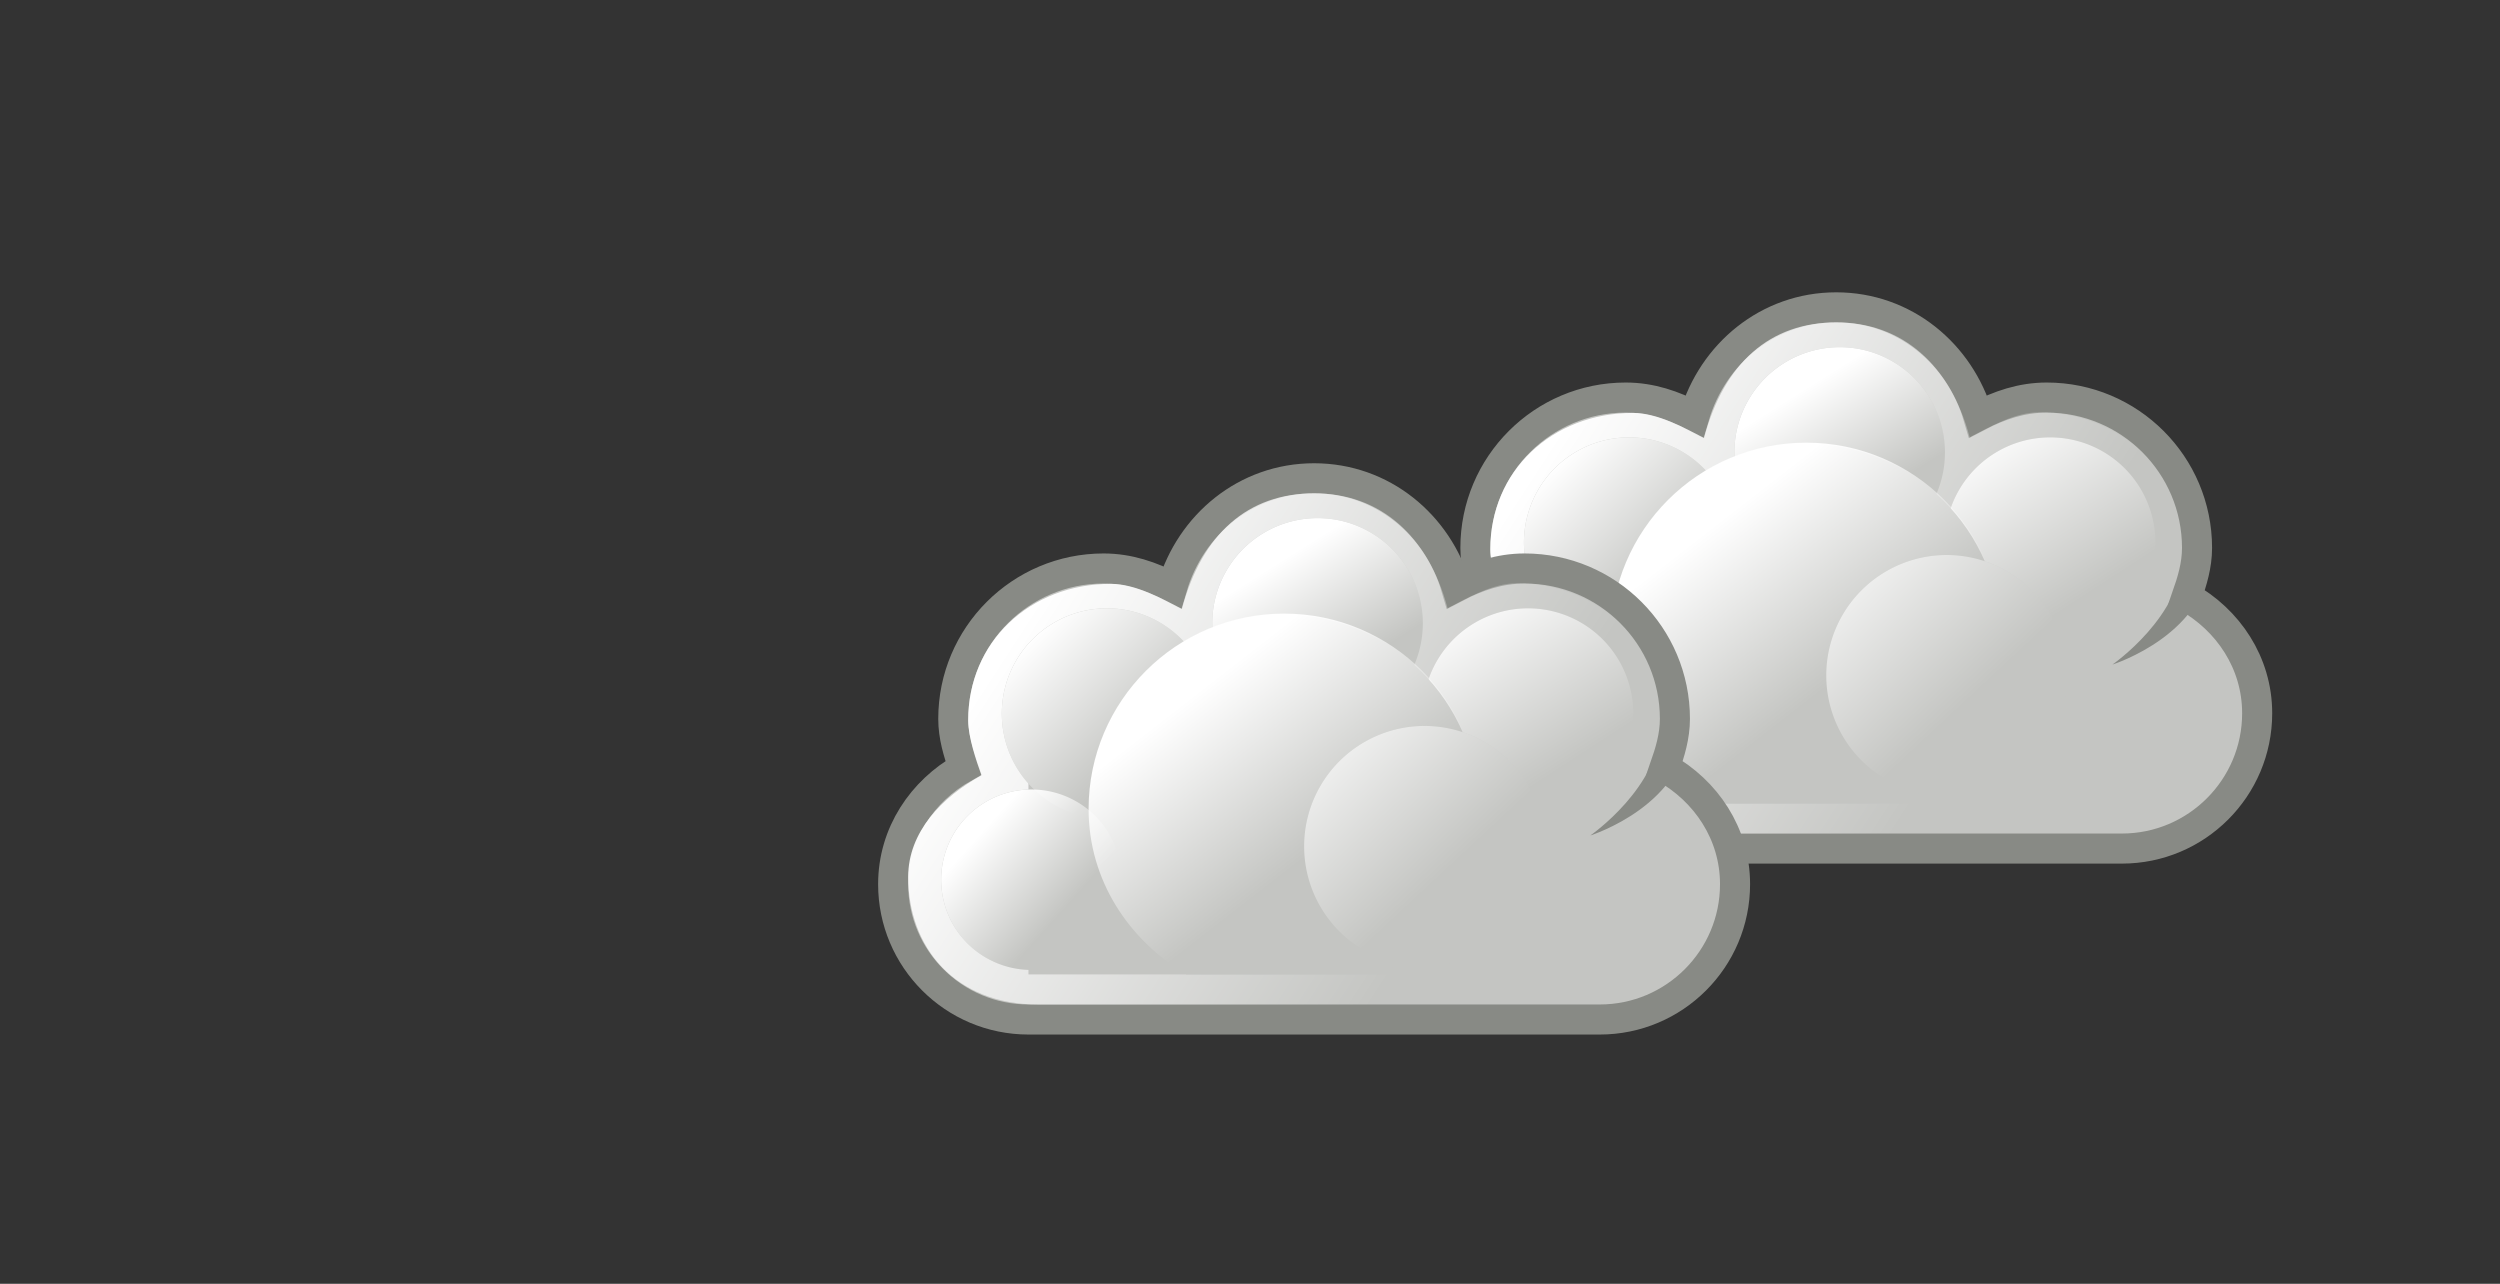 <?xml version="1.0" encoding="UTF-8" standalone="no"?>
<!-- Created with Inkscape (http://www.inkscape.org/) -->

<svg
   xmlns:dc="http://purl.org/dc/elements/1.1/"
   xmlns:cc="http://creativecommons.org/ns#"
   xmlns:rdf="http://www.w3.org/1999/02/22-rdf-syntax-ns#"
   xmlns:svg="http://www.w3.org/2000/svg"
   xmlns="http://www.w3.org/2000/svg"
   xmlns:xlink="http://www.w3.org/1999/xlink"
   xmlns:sodipodi="http://sodipodi.sourceforge.net/DTD/sodipodi-0.dtd"
   xmlns:inkscape="http://www.inkscape.org/namespaces/inkscape"
   version="1.1"
   width="370"
   height="190"
   id="svg1306"
   inkscape:version="0.48.2 r9819"
   sodipodi:docname="Internet_as_cloud.svg">
  <rect width="100%" height="100%" fill="#333333" stroke="none"/>
  <sodipodi:namedview
     pagecolor="#ffffff"
     bordercolor="#666666"
     borderopacity="1"
     objecttolerance="10"
     gridtolerance="10"
     guidetolerance="10"
     inkscape:pageopacity="0"
     inkscape:pageshadow="2"
     inkscape:window-width="640"
     inkscape:window-height="480"
     id="namedview3844"
     showgrid="false"
     inkscape:zoom="0.95135135"
     inkscape:cx="211.9589"
     inkscape:cy="95"
     inkscape:window-x="0"
     inkscape:window-y="0"
     inkscape:window-maximized="0"
     inkscape:current-layer="g10011" />
  <defs
     id="defs1308">
    <linearGradient
       x1="284.802"
       y1="-441.233"
       x2="288.9"
       y2="-436.831"
       id="linearGradient10670"
       xlink:href="#linearGradient6538"
       gradientUnits="userSpaceOnUse" />
    <linearGradient
       x1="286.666"
       y1="-439.484"
       x2="289.766"
       y2="-436.707"
       id="linearGradient10668"
       xlink:href="#linearGradient6549"
       gradientUnits="userSpaceOnUse" />
    <linearGradient
       x1="275.942"
       y1="-437.105"
       x2="279.975"
       y2="-431.918"
       id="linearGradient10666"
       xlink:href="#linearGradient6527"
       gradientUnits="userSpaceOnUse" />
    <linearGradient
       x1="285.941"
       y1="-439.939"
       x2="289.391"
       y2="-436.443"
       id="linearGradient10664"
       xlink:href="#linearGradient6538"
       gradientUnits="userSpaceOnUse" />
    <linearGradient
       x1="286.512"
       y1="-441.291"
       x2="289.854"
       y2="-436.145"
       id="linearGradient10662"
       xlink:href="#linearGradient6513"
       gradientUnits="userSpaceOnUse" />
    <linearGradient
       x1="287.517"
       y1="-439.753"
       x2="289.676"
       y2="-436.322"
       id="linearGradient10660"
       xlink:href="#linearGradient6497"
       gradientUnits="userSpaceOnUse" />
    <linearGradient
       x1="271.022"
       y1="-441.052"
       x2="285.029"
       y2="-431.97"
       id="linearGradient10658"
       xlink:href="#linearGradient6470"
       gradientUnits="userSpaceOnUse" />
    <linearGradient
       x1="284.802"
       y1="-441.233"
       x2="288.9"
       y2="-436.831"
       id="linearGradient10656"
       xlink:href="#linearGradient6538"
       gradientUnits="userSpaceOnUse" />
    <linearGradient
       id="linearGradient6549">
      <stop
         id="stop6551"
         style="stop-color:#ffffff;stop-opacity:1"
         offset="0" />
      <stop
         id="stop6553"
         style="stop-color:#ffffff;stop-opacity:0"
         offset="1" />
    </linearGradient>
    <linearGradient
       x1="286.666"
       y1="-439.484"
       x2="289.766"
       y2="-436.707"
       id="linearGradient10654"
       xlink:href="#linearGradient6549"
       gradientUnits="userSpaceOnUse" />
    <linearGradient
       id="linearGradient6527">
      <stop
         id="stop6530"
         style="stop-color:#ffffff;stop-opacity:1"
         offset="0" />
      <stop
         id="stop6532"
         style="stop-color:#ffffff;stop-opacity:0"
         offset="1" />
    </linearGradient>
    <linearGradient
       x1="275.942"
       y1="-437.105"
       x2="279.975"
       y2="-431.918"
       id="linearGradient10652"
       xlink:href="#linearGradient6527"
       gradientUnits="userSpaceOnUse" />
    <linearGradient
       id="linearGradient6538">
      <stop
         id="stop6540"
         style="stop-color:#ffffff;stop-opacity:1"
         offset="0" />
      <stop
         id="stop6542"
         style="stop-color:#ffffff;stop-opacity:0"
         offset="1" />
    </linearGradient>
    <linearGradient
       x1="285.941"
       y1="-439.939"
       x2="289.391"
       y2="-436.443"
       id="linearGradient10650"
       xlink:href="#linearGradient6538"
       gradientUnits="userSpaceOnUse" />
    <linearGradient
       id="linearGradient6513">
      <stop
         id="stop6515"
         style="stop-color:#ffffff;stop-opacity:1"
         offset="0" />
      <stop
         id="stop6517"
         style="stop-color:#ffffff;stop-opacity:0"
         offset="1" />
    </linearGradient>
    <linearGradient
       x1="286.512"
       y1="-441.291"
       x2="289.854"
       y2="-436.145"
       id="linearGradient10648"
       xlink:href="#linearGradient6513"
       gradientUnits="userSpaceOnUse" />
    <linearGradient
       id="linearGradient6497">
      <stop
         id="stop6499"
         style="stop-color:#ffffff;stop-opacity:1"
         offset="0" />
      <stop
         id="stop6501"
         style="stop-color:#ffffff;stop-opacity:0"
         offset="1" />
    </linearGradient>
    <linearGradient
       x1="287.517"
       y1="-439.753"
       x2="289.676"
       y2="-436.322"
       id="linearGradient10646"
       xlink:href="#linearGradient6497"
       gradientUnits="userSpaceOnUse" />
    <linearGradient
       id="linearGradient6470">
      <stop
         id="stop6472"
         style="stop-color:#ffffff;stop-opacity:1"
         offset="0" />
      <stop
         id="stop6474"
         style="stop-color:#ffffff;stop-opacity:0"
         offset="1" />
    </linearGradient>
    <linearGradient
       x1="271.022"
       y1="-441.052"
       x2="285.029"
       y2="-431.97"
       id="linearGradient10644"
       xlink:href="#linearGradient6470"
       gradientUnits="userSpaceOnUse" />
    <linearGradient
       id="linearGradient7834">
      <stop
         id="stop7836"
         style="stop-color:#ffffff;stop-opacity:1"
         offset="0" />
      <stop
         id="stop7838"
         style="stop-color:#ffffff;stop-opacity:0"
         offset="1" />
    </linearGradient>
    <linearGradient
       x1="-156.29"
       y1="-100.534"
       x2="-153.098"
       y2="-96.545"
       id="linearGradient10642"
       xlink:href="#linearGradient7834"
       gradientUnits="userSpaceOnUse" />
    <linearGradient
       id="linearGradient8397">
      <stop
         id="stop8400"
         style="stop-color:#ffffff;stop-opacity:1"
         offset="0" />
      <stop
         id="stop8402"
         style="stop-color:#ffffff;stop-opacity:0"
         offset="1" />
    </linearGradient>
    <linearGradient
       x1="238.005"
       y1="-388.475"
       x2="245.655"
       y2="-382.645"
       id="linearGradient10640"
       xlink:href="#linearGradient8397"
       gradientUnits="userSpaceOnUse" />
    <linearGradient
       id="linearGradient8315">
      <stop
         id="stop8317"
         style="stop-color:#ffffff;stop-opacity:1"
         offset="0" />
      <stop
         id="stop8319"
         style="stop-color:#ffffff;stop-opacity:0"
         offset="1" />
    </linearGradient>
    <linearGradient
       x1="230.876"
       y1="-390.44"
       x2="235.257"
       y2="-386.959"
       id="linearGradient10638"
       xlink:href="#linearGradient8315"
       gradientUnits="userSpaceOnUse" />
    <linearGradient
       id="linearGradient8381">
      <stop
         id="stop8383"
         style="stop-color:#ffffff;stop-opacity:1"
         offset="0" />
      <stop
         id="stop8385"
         style="stop-color:#ffffff;stop-opacity:0"
         offset="1" />
    </linearGradient>
    <linearGradient
       x1="246.74"
       y1="-391.314"
       x2="252.698"
       y2="-385.352"
       id="linearGradient10636"
       xlink:href="#linearGradient8381"
       gradientUnits="userSpaceOnUse" />
    <linearGradient
       id="linearGradient8331">
      <stop
         id="stop8333"
         style="stop-color:#ffffff;stop-opacity:1"
         offset="0" />
      <stop
         id="stop8335"
         style="stop-color:#ffffff;stop-opacity:0"
         offset="1" />
    </linearGradient>
    <linearGradient
       x1="240.074"
       y1="-393.407"
       x2="245.827"
       y2="-388.55"
       id="linearGradient10634"
       xlink:href="#linearGradient8331"
       gradientUnits="userSpaceOnUse" />
    <linearGradient
       id="linearGradient8302">
      <stop
         id="stop8304"
         style="stop-color:#ffffff;stop-opacity:1"
         offset="0" />
      <stop
         id="stop8306"
         style="stop-color:#ffffff;stop-opacity:0"
         offset="1" />
    </linearGradient>
    <linearGradient
       x1="228.503"
       y1="-392.306"
       x2="278.915"
       y2="-375.38"
       id="linearGradient10632"
       xlink:href="#linearGradient8302"
       gradientUnits="userSpaceOnUse"
       gradientTransform="translate(69.003,102)" />
    <linearGradient
       id="linearGradient3042">
      <stop
         id="stop3044"
         style="stop-color:#000000;stop-opacity:0"
         offset="0" />
      <stop
         id="stop3050"
         style="stop-color:#000000;stop-opacity:1"
         offset="0.5" />
      <stop
         id="stop3046"
         style="stop-color:#000000;stop-opacity:0"
         offset="1" />
    </linearGradient>
    <linearGradient
       id="linearGradient3028">
      <stop
         id="stop3030"
         style="stop-color:#000000;stop-opacity:1"
         offset="0" />
      <stop
         id="stop3032"
         style="stop-color:#000000;stop-opacity:0"
         offset="1" />
    </linearGradient>
    <linearGradient
       id="linearGradient1558">
      <stop
         id="stop1560"
         style="stop-color:#babdb6;stop-opacity:1"
         offset="0" />
      <stop
         id="stop1562"
         style="stop-color:#eeeeec;stop-opacity:1"
         offset="1" />
    </linearGradient>
    <linearGradient
       id="linearGradient11400">
      <stop
         id="stop11402"
         style="stop-color:#000000;stop-opacity:1"
         offset="0" />
      <stop
         id="stop11404"
         style="stop-color:#000000;stop-opacity:0"
         offset="1" />
    </linearGradient>
    <linearGradient
       id="linearGradient6240">
      <stop
         id="stop6242"
         style="stop-color:#ffffff;stop-opacity:1"
         offset="0" />
      <stop
         id="stop6244"
         style="stop-color:#ffffff;stop-opacity:0"
         offset="1" />
    </linearGradient>
    <linearGradient
       id="linearGradient5137">
      <stop
         id="stop5139"
         style="stop-color:#eeeeec;stop-opacity:1"
         offset="0" />
      <stop
         id="stop5141"
         style="stop-color:#e6e6e3;stop-opacity:1"
         offset="1" />
    </linearGradient>
    <linearGradient
       id="linearGradient5225">
      <stop
         id="stop5227"
         style="stop-color:#000000;stop-opacity:1"
         offset="0" />
      <stop
         id="stop5229"
         style="stop-color:#000000;stop-opacity:0"
         offset="1" />
    </linearGradient>
    <linearGradient
       id="linearGradient5233">
      <stop
         id="stop5235"
         style="stop-color:#729fcf;stop-opacity:1"
         offset="0" />
      <stop
         id="stop5237"
         style="stop-color:#326194;stop-opacity:1"
         offset="1" />
    </linearGradient>
    <linearGradient
       id="linearGradient3899">
      <stop
         id="stop3901"
         style="stop-color:#eeeeec;stop-opacity:1"
         offset="0" />
      <stop
         id="stop3903"
         style="stop-color:#d3d7cf;stop-opacity:1"
         offset="1" />
    </linearGradient>
    <linearGradient
       id="linearGradient3907">
      <stop
         id="stop3909"
         style="stop-color:#ffffff;stop-opacity:1"
         offset="0" />
      <stop
         id="stop3911"
         style="stop-color:#ffffff;stop-opacity:0"
         offset="1" />
    </linearGradient>
    <linearGradient
       id="linearGradient4196">
      <stop
         id="stop4198"
         style="stop-color:#000000;stop-opacity:1"
         offset="0" />
      <stop
         id="stop4200"
         style="stop-color:#000000;stop-opacity:0"
         offset="1" />
    </linearGradient>
    <radialGradient
       cx="20.914"
       cy="47.045"
       r="19.5"
       fx="20.914"
       fy="47.045"
       id="radialGradient4855"
       xlink:href="#linearGradient3907"
       gradientUnits="userSpaceOnUse"
       gradientTransform="matrix(1.383,3.581398e-5,0,0.172,-6.73,34.097)" />
    <radialGradient
       cx="20.914"
       cy="47.045"
       r="19.5"
       fx="20.914"
       fy="47.045"
       id="radialGradient5195"
       xlink:href="#linearGradient3907"
       gradientUnits="userSpaceOnUse"
       gradientTransform="matrix(1.383,3.581398e-5,0,0.172,-6.73,34.097)" />
    <radialGradient
       cx="20.914"
       cy="47.045"
       r="19.5"
       fx="20.914"
       fy="47.045"
       id="radialGradient6224"
       xlink:href="#linearGradient3907"
       gradientUnits="userSpaceOnUse"
       gradientTransform="matrix(1.383,3.581398e-5,0,0.172,-6.73,34.097)" />
    <radialGradient
       cx="23.938"
       cy="42.688"
       r="23.76"
       fx="23.938"
       fy="42.688"
       id="radialGradient7140"
       xlink:href="#linearGradient5225"
       gradientUnits="userSpaceOnUse"
       gradientTransform="matrix(1,0,0,0.248,0,32.117)" />
    <linearGradient
       x1="37.485"
       y1="38.268"
       x2="37.295"
       y2="33.638"
       id="linearGradient7142"
       xlink:href="#linearGradient4196"
       gradientUnits="userSpaceOnUse"
       gradientTransform="translate(24,0)" />
    <linearGradient
       x1="31.743"
       y1="37.842"
       x2="31.861"
       y2="43.826"
       id="linearGradient7144"
       xlink:href="#linearGradient5137"
       gradientUnits="userSpaceOnUse"
       gradientTransform="matrix(1,0,0,0.993,0,-2.718)" />
    <linearGradient
       x1="23.155"
       y1="34.573"
       x2="23.529"
       y2="40.22"
       id="linearGradient7146"
       xlink:href="#linearGradient11400"
       gradientUnits="userSpaceOnUse"
       gradientTransform="matrix(1.004,0,0,1,-0.125,-3.012)" />
    <linearGradient
       x1="17.248"
       y1="6.376"
       x2="39.904"
       y2="38.876"
       id="linearGradient7148"
       xlink:href="#linearGradient5137"
       gradientUnits="userSpaceOnUse"
       gradientTransform="matrix(0.999,0,0,0.999,0.003,-2.971)" />
    <radialGradient
       cx="24.006"
       cy="32.997"
       r="19"
       fx="24.006"
       fy="32.997"
       id="radialGradient7150"
       xlink:href="#linearGradient5233"
       gradientUnits="userSpaceOnUse"
       gradientTransform="matrix(1.233,0,0,0.778,-5.591,-0.847)" />
    <linearGradient
       x1="20.157"
       y1="5.1"
       x2="20.157"
       y2="26.039"
       id="linearGradient7152"
       xlink:href="#linearGradient6240"
       gradientUnits="userSpaceOnUse"
       gradientTransform="translate(-0.024,-3.039)" />
    <radialGradient
       cx="3"
       cy="33.214"
       r="3"
       fx="3"
       fy="33.214"
       id="radialGradient7154"
       xlink:href="#linearGradient3028"
       gradientUnits="userSpaceOnUse"
       gradientTransform="matrix(0,-0.75,1.333,0,-40.286,35)" />
    <radialGradient
       cx="3"
       cy="33.214"
       r="3"
       fx="3"
       fy="33.214"
       id="radialGradient7156"
       xlink:href="#linearGradient3028"
       gradientUnits="userSpaceOnUse"
       gradientTransform="matrix(0,-0.75,1.333,0,-88.286,-30.5)" />
    <linearGradient
       x1="37.031"
       y1="35.063"
       x2="37.031"
       y2="29.995"
       id="linearGradient7158"
       xlink:href="#linearGradient3042"
       gradientUnits="userSpaceOnUse"
       gradientTransform="matrix(1,0,0,0.889,0,3.833)" />
    <linearGradient
       x1="26.5"
       y1="43.25"
       x2="26.5"
       y2="35.75"
       id="linearGradient7160"
       xlink:href="#linearGradient3899"
       gradientUnits="userSpaceOnUse"
       gradientTransform="matrix(1,0,0,0.753,-48,12.253)" />
    <linearGradient
       x1="16.396"
       y1="19.659"
       x2="16.396"
       y2="32.448"
       id="linearGradient7162"
       xlink:href="#linearGradient1558"
       gradientUnits="userSpaceOnUse"
       gradientTransform="matrix(1,0,0,0.833,-48,19.082)" />
    <radialGradient
       cx="20.914"
       cy="47.045"
       r="19.5"
       fx="20.914"
       fy="47.045"
       id="radialGradient7164"
       xlink:href="#linearGradient3907"
       gradientUnits="userSpaceOnUse"
       gradientTransform="matrix(1.383,3.581398e-5,0,0.172,-6.73,34.097)" />
    <radialGradient
       cx="20.914"
       cy="47.045"
       r="19.5"
       fx="20.914"
       fy="47.045"
       id="radialGradient7166"
       xlink:href="#linearGradient3907"
       gradientUnits="userSpaceOnUse"
       gradientTransform="matrix(1.383,3.581398e-5,0,0.172,-6.73,34.097)" />
    <radialGradient
       cx="20.914"
       cy="47.045"
       r="19.5"
       fx="20.914"
       fy="47.045"
       id="radialGradient7168"
       xlink:href="#linearGradient3907"
       gradientUnits="userSpaceOnUse"
       gradientTransform="matrix(1.383,3.581398e-5,0,0.172,-6.73,34.097)" />
    <radialGradient
       cx="20.914"
       cy="47.045"
       r="19.5"
       fx="20.914"
       fy="47.045"
       id="radialGradient7170"
       xlink:href="#linearGradient3907"
       gradientUnits="userSpaceOnUse"
       gradientTransform="matrix(1.383,3.581398e-5,0,0.172,-6.73,34.097)" />
    <radialGradient
       cx="20.914"
       cy="47.045"
       r="19.5"
       fx="20.914"
       fy="47.045"
       id="radialGradient7172"
       xlink:href="#linearGradient3907"
       gradientUnits="userSpaceOnUse"
       gradientTransform="matrix(1.383,3.581398e-5,0,0.172,-6.73,34.097)" />
    <radialGradient
       cx="20.914"
       cy="47.045"
       r="19.5"
       fx="20.914"
       fy="47.045"
       id="radialGradient7174"
       xlink:href="#linearGradient3907"
       gradientUnits="userSpaceOnUse"
       gradientTransform="matrix(1.383,3.581398e-5,0,0.172,-6.73,34.097)" />
    <radialGradient
       cx="20.914"
       cy="47.045"
       r="19.5"
       fx="20.914"
       fy="47.045"
       id="radialGradient7176"
       xlink:href="#linearGradient3907"
       gradientUnits="userSpaceOnUse"
       gradientTransform="matrix(1.383,3.581398e-5,0,0.172,-6.73,34.097)" />
    <radialGradient
       cx="20.914"
       cy="47.045"
       r="19.5"
       fx="20.914"
       fy="47.045"
       id="radialGradient7178"
       xlink:href="#linearGradient3907"
       gradientUnits="userSpaceOnUse"
       gradientTransform="matrix(1.383,3.581398e-5,0,0.172,-6.73,34.097)" />
    <radialGradient
       cx="20.914"
       cy="47.045"
       r="19.5"
       fx="20.914"
       fy="47.045"
       id="radialGradient7180"
       xlink:href="#linearGradient3907"
       gradientUnits="userSpaceOnUse"
       gradientTransform="matrix(1.383,3.581398e-5,0,0.172,-6.73,34.097)" />
    <radialGradient
       cx="20.914"
       cy="47.045"
       r="19.5"
       fx="20.914"
       fy="47.045"
       id="radialGradient7182"
       xlink:href="#linearGradient3907"
       gradientUnits="userSpaceOnUse"
       gradientTransform="matrix(1.383,3.581398e-5,0,0.172,-6.73,34.097)" />
    <radialGradient
       cx="20.914"
       cy="47.045"
       r="19.5"
       fx="20.914"
       fy="47.045"
       id="radialGradient7184"
       xlink:href="#linearGradient3907"
       gradientUnits="userSpaceOnUse"
       gradientTransform="matrix(1.383,3.581398e-5,0,0.172,-6.73,34.097)" />
    <radialGradient
       cx="20.914"
       cy="47.045"
       r="19.5"
       fx="20.914"
       fy="47.045"
       id="radialGradient7186"
       xlink:href="#linearGradient3907"
       gradientUnits="userSpaceOnUse"
       gradientTransform="matrix(1.383,3.581398e-5,0,0.172,-6.73,34.097)" />
    <radialGradient
       cx="20.914"
       cy="47.045"
       r="19.5"
       fx="20.914"
       fy="47.045"
       id="radialGradient7188"
       xlink:href="#linearGradient3907"
       gradientUnits="userSpaceOnUse"
       gradientTransform="matrix(1.383,3.581398e-5,0,0.172,-6.73,34.097)" />
    <radialGradient
       cx="20.914"
       cy="47.045"
       r="19.5"
       fx="20.914"
       fy="47.045"
       id="radialGradient7190"
       xlink:href="#linearGradient3907"
       gradientUnits="userSpaceOnUse"
       gradientTransform="matrix(1.383,3.581398e-5,0,0.172,-6.73,34.097)" />
    <radialGradient
       cx="20.914"
       cy="47.045"
       r="19.5"
       fx="20.914"
       fy="47.045"
       id="radialGradient7192"
       xlink:href="#linearGradient3907"
       gradientUnits="userSpaceOnUse"
       gradientTransform="matrix(1.383,3.581398e-5,0,0.172,-6.73,34.097)" />
    <radialGradient
       cx="20.914"
       cy="47.045"
       r="19.5"
       fx="20.914"
       fy="47.045"
       id="radialGradient7194"
       xlink:href="#linearGradient3907"
       gradientUnits="userSpaceOnUse"
       gradientTransform="matrix(1.383,3.581398e-5,0,0.172,-6.73,34.097)" />
    <radialGradient
       cx="20.914"
       cy="47.045"
       r="19.5"
       fx="20.914"
       fy="47.045"
       id="radialGradient7196"
       xlink:href="#linearGradient3907"
       gradientUnits="userSpaceOnUse"
       gradientTransform="matrix(1.383,3.581398e-5,0,0.172,-6.73,34.097)" />
    <radialGradient
       cx="20.914"
       cy="47.045"
       r="19.5"
       fx="20.914"
       fy="47.045"
       id="radialGradient7198"
       xlink:href="#linearGradient3907"
       gradientUnits="userSpaceOnUse"
       gradientTransform="matrix(1.383,3.581398e-5,0,0.172,-6.73,34.097)" />
    <radialGradient
       cx="20.914"
       cy="47.045"
       r="19.5"
       fx="20.914"
       fy="47.045"
       id="radialGradient7200"
       xlink:href="#linearGradient3907"
       gradientUnits="userSpaceOnUse"
       gradientTransform="matrix(1.383,3.581398e-5,0,0.172,-6.73,34.097)" />
    <radialGradient
       cx="20.914"
       cy="47.045"
       r="19.5"
       fx="20.914"
       fy="47.045"
       id="radialGradient7202"
       xlink:href="#linearGradient3907"
       gradientUnits="userSpaceOnUse"
       gradientTransform="matrix(1.383,3.581398e-5,0,0.172,-6.73,34.097)" />
    <radialGradient
       cx="20.914"
       cy="47.045"
       r="19.5"
       fx="20.914"
       fy="47.045"
       id="radialGradient7204"
       xlink:href="#linearGradient3907"
       gradientUnits="userSpaceOnUse"
       gradientTransform="matrix(1.383,3.581398e-5,0,0.172,-6.73,34.097)" />
    <radialGradient
       cx="20.914"
       cy="47.045"
       r="19.5"
       fx="20.914"
       fy="47.045"
       id="radialGradient7206"
       xlink:href="#linearGradient3907"
       gradientUnits="userSpaceOnUse"
       gradientTransform="matrix(1.383,3.581398e-5,0,0.172,-6.73,34.097)" />
    <radialGradient
       cx="20.914"
       cy="47.045"
       r="19.5"
       fx="20.914"
       fy="47.045"
       id="radialGradient7208"
       xlink:href="#linearGradient3907"
       gradientUnits="userSpaceOnUse"
       gradientTransform="matrix(1.383,3.581398e-5,0,0.172,-6.73,34.097)" />
    <radialGradient
       cx="20.914"
       cy="47.045"
       r="19.5"
       fx="20.914"
       fy="47.045"
       id="radialGradient7210"
       xlink:href="#linearGradient3907"
       gradientUnits="userSpaceOnUse"
       gradientTransform="matrix(1.383,3.581398e-5,0,0.172,-6.73,34.097)" />
    <radialGradient
       cx="20.914"
       cy="47.045"
       r="19.5"
       fx="20.914"
       fy="47.045"
       id="radialGradient7212"
       xlink:href="#linearGradient3907"
       gradientUnits="userSpaceOnUse"
       gradientTransform="matrix(1.383,3.581398e-5,0,0.172,-6.73,34.097)" />
    <radialGradient
       cx="20.914"
       cy="47.045"
       r="19.5"
       fx="20.914"
       fy="47.045"
       id="radialGradient7214"
       xlink:href="#linearGradient3907"
       gradientUnits="userSpaceOnUse"
       gradientTransform="matrix(1.383,3.581398e-5,0,0.172,-6.73,34.097)" />
    <radialGradient
       cx="20.914"
       cy="47.045"
       r="19.5"
       fx="20.914"
       fy="47.045"
       id="radialGradient7216"
       xlink:href="#linearGradient3907"
       gradientUnits="userSpaceOnUse"
       gradientTransform="matrix(1.383,3.581398e-5,0,0.172,-6.73,34.097)" />
    <radialGradient
       cx="20.914"
       cy="47.045"
       r="19.5"
       fx="20.914"
       fy="47.045"
       id="radialGradient7218"
       xlink:href="#linearGradient3907"
       gradientUnits="userSpaceOnUse"
       gradientTransform="matrix(1.383,3.581398e-5,0,0.172,-6.73,34.097)" />
    <radialGradient
       cx="20.914"
       cy="47.045"
       r="19.5"
       fx="20.914"
       fy="47.045"
       id="radialGradient7220"
       xlink:href="#linearGradient3907"
       gradientUnits="userSpaceOnUse"
       gradientTransform="matrix(1.383,3.581398e-5,0,0.172,-6.73,34.097)" />
    <radialGradient
       cx="20.914"
       cy="47.045"
       r="19.5"
       fx="20.914"
       fy="47.045"
       id="radialGradient7222"
       xlink:href="#linearGradient3907"
       gradientUnits="userSpaceOnUse"
       gradientTransform="matrix(1.383,3.581398e-5,0,0.172,-6.73,34.097)" />
    <radialGradient
       cx="20.914"
       cy="47.045"
       r="19.5"
       fx="20.914"
       fy="47.045"
       id="radialGradient7224"
       xlink:href="#linearGradient3907"
       gradientUnits="userSpaceOnUse"
       gradientTransform="matrix(1.383,3.581398e-5,0,0.172,-6.73,34.097)" />
    <radialGradient
       cx="20.914"
       cy="47.045"
       r="19.5"
       fx="20.914"
       fy="47.045"
       id="radialGradient7226"
       xlink:href="#linearGradient3907"
       gradientUnits="userSpaceOnUse"
       gradientTransform="matrix(1.383,3.581398e-5,0,0.172,-6.73,34.097)" />
    <radialGradient
       cx="20.914"
       cy="47.045"
       r="19.5"
       fx="20.914"
       fy="47.045"
       id="radialGradient7228"
       xlink:href="#linearGradient3907"
       gradientUnits="userSpaceOnUse"
       gradientTransform="matrix(1.383,3.581398e-5,0,0.172,-6.73,34.097)" />
    <radialGradient
       cx="20.914"
       cy="47.045"
       r="19.5"
       fx="20.914"
       fy="47.045"
       id="radialGradient7230"
       xlink:href="#linearGradient3907"
       gradientUnits="userSpaceOnUse"
       gradientTransform="matrix(1.383,3.581398e-5,0,0.172,-6.73,34.097)" />
    <radialGradient
       cx="20.914"
       cy="47.045"
       r="19.5"
       fx="20.914"
       fy="47.045"
       id="radialGradient7232"
       xlink:href="#linearGradient3907"
       gradientUnits="userSpaceOnUse"
       gradientTransform="matrix(1.383,3.581398e-5,0,0.172,-6.73,34.097)" />
    <radialGradient
       cx="20.914"
       cy="47.045"
       r="19.5"
       fx="20.914"
       fy="47.045"
       id="radialGradient7234"
       xlink:href="#linearGradient3907"
       gradientUnits="userSpaceOnUse"
       gradientTransform="matrix(1.383,3.581398e-5,0,0.172,-6.73,34.097)" />
    <radialGradient
       cx="20.914"
       cy="47.045"
       r="19.5"
       fx="20.914"
       fy="47.045"
       id="radialGradient7236"
       xlink:href="#linearGradient3907"
       gradientUnits="userSpaceOnUse"
       gradientTransform="matrix(1.383,3.581398e-5,0,0.172,-6.73,34.097)" />
    <radialGradient
       cx="20.914"
       cy="47.045"
       r="19.5"
       fx="20.914"
       fy="47.045"
       id="radialGradient7238"
       xlink:href="#linearGradient3907"
       gradientUnits="userSpaceOnUse"
       gradientTransform="matrix(1.383,3.581398e-5,0,0.172,-6.73,34.097)" />
    <radialGradient
       cx="20.914"
       cy="47.045"
       r="19.5"
       fx="20.914"
       fy="47.045"
       id="radialGradient7240"
       xlink:href="#linearGradient3907"
       gradientUnits="userSpaceOnUse"
       gradientTransform="matrix(1.383,3.581398e-5,0,0.172,-6.73,34.097)" />
    <radialGradient
       cx="20.914"
       cy="47.045"
       r="19.5"
       fx="20.914"
       fy="47.045"
       id="radialGradient7242"
       xlink:href="#linearGradient3907"
       gradientUnits="userSpaceOnUse"
       gradientTransform="matrix(1.383,3.581398e-5,0,0.172,-6.73,34.097)" />
    <radialGradient
       cx="20.914"
       cy="47.045"
       r="19.5"
       fx="20.914"
       fy="47.045"
       id="radialGradient7244"
       xlink:href="#linearGradient3907"
       gradientUnits="userSpaceOnUse"
       gradientTransform="matrix(1.383,3.581398e-5,0,0.172,-6.73,34.097)" />
    <radialGradient
       cx="20.914"
       cy="47.045"
       r="19.5"
       fx="20.914"
       fy="47.045"
       id="radialGradient7246"
       xlink:href="#linearGradient3907"
       gradientUnits="userSpaceOnUse"
       gradientTransform="matrix(1.383,3.581398e-5,0,0.172,-6.73,34.097)" />
    <radialGradient
       cx="20.914"
       cy="47.045"
       r="19.5"
       fx="20.914"
       fy="47.045"
       id="radialGradient7248"
       xlink:href="#linearGradient3907"
       gradientUnits="userSpaceOnUse"
       gradientTransform="matrix(1.383,3.581398e-5,0,0.172,-6.73,34.097)" />
    <radialGradient
       cx="20.914"
       cy="47.045"
       r="19.5"
       fx="20.914"
       fy="47.045"
       id="radialGradient7250"
       xlink:href="#linearGradient3907"
       gradientUnits="userSpaceOnUse"
       gradientTransform="matrix(1.383,3.581398e-5,0,0.172,-6.73,34.097)" />
    <radialGradient
       cx="20.914"
       cy="47.045"
       r="19.5"
       fx="20.914"
       fy="47.045"
       id="radialGradient7252"
       xlink:href="#linearGradient3907"
       gradientUnits="userSpaceOnUse"
       gradientTransform="matrix(1.383,3.581398e-5,0,0.172,-6.73,34.097)" />
    <radialGradient
       cx="20.914"
       cy="47.045"
       r="19.5"
       fx="20.914"
       fy="47.045"
       id="radialGradient7254"
       xlink:href="#linearGradient3907"
       gradientUnits="userSpaceOnUse"
       gradientTransform="matrix(1.383,3.581398e-5,0,0.172,-6.73,34.097)" />
    <radialGradient
       cx="20.914"
       cy="47.045"
       r="19.5"
       fx="20.914"
       fy="47.045"
       id="radialGradient7256"
       xlink:href="#linearGradient3907"
       gradientUnits="userSpaceOnUse"
       gradientTransform="matrix(1.383,3.581398e-5,0,0.172,-6.73,34.097)" />
    <radialGradient
       cx="20.914"
       cy="47.045"
       r="19.5"
       fx="20.914"
       fy="47.045"
       id="radialGradient7258"
       xlink:href="#linearGradient3907"
       gradientUnits="userSpaceOnUse"
       gradientTransform="matrix(1.383,3.581398e-5,0,0.172,-6.73,34.097)" />
    <radialGradient
       cx="20.914"
       cy="47.045"
       r="19.5"
       fx="20.914"
       fy="47.045"
       id="radialGradient7260"
       xlink:href="#linearGradient3907"
       gradientUnits="userSpaceOnUse"
       gradientTransform="matrix(1.383,3.581398e-5,0,0.172,-6.73,34.097)" />
    <radialGradient
       cx="20.914"
       cy="47.045"
       r="19.5"
       fx="20.914"
       fy="47.045"
       id="radialGradient7262"
       xlink:href="#linearGradient3907"
       gradientUnits="userSpaceOnUse"
       gradientTransform="matrix(1.383,3.581398e-5,0,0.172,-6.73,34.097)" />
    <radialGradient
       cx="20.914"
       cy="47.045"
       r="19.5"
       fx="20.914"
       fy="47.045"
       id="radialGradient7264"
       xlink:href="#linearGradient3907"
       gradientUnits="userSpaceOnUse"
       gradientTransform="matrix(1.383,3.581398e-5,0,0.172,-6.73,34.097)" />
    <radialGradient
       cx="20.914"
       cy="47.045"
       r="19.5"
       fx="20.914"
       fy="47.045"
       id="radialGradient7266"
       xlink:href="#linearGradient3907"
       gradientUnits="userSpaceOnUse"
       gradientTransform="matrix(1.383,3.581398e-5,0,0.172,-6.73,34.097)" />
    <radialGradient
       cx="20.914"
       cy="47.045"
       r="19.5"
       fx="20.914"
       fy="47.045"
       id="radialGradient7268"
       xlink:href="#linearGradient3907"
       gradientUnits="userSpaceOnUse"
       gradientTransform="matrix(1.383,3.581398e-5,0,0.172,-6.73,34.097)" />
    <radialGradient
       cx="20.914"
       cy="47.045"
       r="19.5"
       fx="20.914"
       fy="47.045"
       id="radialGradient7270"
       xlink:href="#linearGradient3907"
       gradientUnits="userSpaceOnUse"
       gradientTransform="matrix(1.383,3.581398e-5,0,0.172,-6.73,34.097)" />
    <radialGradient
       cx="20.914"
       cy="47.045"
       r="19.5"
       fx="20.914"
       fy="47.045"
       id="radialGradient7272"
       xlink:href="#linearGradient3907"
       gradientUnits="userSpaceOnUse"
       gradientTransform="matrix(1.383,3.581398e-5,0,0.172,-6.73,34.097)" />
    <radialGradient
       cx="20.914"
       cy="47.045"
       r="19.5"
       fx="20.914"
       fy="47.045"
       id="radialGradient7274"
       xlink:href="#linearGradient3907"
       gradientUnits="userSpaceOnUse"
       gradientTransform="matrix(1.383,3.581398e-5,0,0.172,-6.73,34.097)" />
    <radialGradient
       cx="20.914"
       cy="47.045"
       r="19.5"
       fx="20.914"
       fy="47.045"
       id="radialGradient7276"
       xlink:href="#linearGradient3907"
       gradientUnits="userSpaceOnUse"
       gradientTransform="matrix(1.383,3.581398e-5,0,0.172,-6.73,34.097)" />
    <radialGradient
       cx="20.914"
       cy="47.045"
       r="19.5"
       fx="20.914"
       fy="47.045"
       id="radialGradient7278"
       xlink:href="#linearGradient3907"
       gradientUnits="userSpaceOnUse"
       gradientTransform="matrix(1.383,3.581398e-5,0,0.172,-6.73,34.097)" />
    <radialGradient
       cx="20.914"
       cy="47.045"
       r="19.5"
       fx="20.914"
       fy="47.045"
       id="radialGradient7280"
       xlink:href="#linearGradient3907"
       gradientUnits="userSpaceOnUse"
       gradientTransform="matrix(1.383,3.581398e-5,0,0.172,-6.73,34.097)" />
    <radialGradient
       cx="20.914"
       cy="47.045"
       r="19.5"
       fx="20.914"
       fy="47.045"
       id="radialGradient7282"
       xlink:href="#linearGradient3907"
       gradientUnits="userSpaceOnUse"
       gradientTransform="matrix(1.383,3.581398e-5,0,0.172,-6.73,34.097)" />
    <radialGradient
       cx="20.914"
       cy="47.045"
       r="19.5"
       fx="20.914"
       fy="47.045"
       id="radialGradient7284"
       xlink:href="#linearGradient3907"
       gradientUnits="userSpaceOnUse"
       gradientTransform="matrix(1.383,3.581398e-5,0,0.172,-6.73,34.097)" />
    <radialGradient
       inkscape:collect="always"
       xlink:href="#linearGradient3907"
       id="radialGradient4512"
       gradientUnits="userSpaceOnUse"
       gradientTransform="matrix(1.383,3.581398e-5,0,0.172,-6.73,34.097)"
       cx="20.914"
       cy="47.045"
       fx="20.914"
       fy="47.045"
       r="19.5" />
    <linearGradient
       inkscape:collect="always"
       xlink:href="#linearGradient6470"
       id="linearGradient4526"
       gradientUnits="userSpaceOnUse"
       x1="271.022"
       y1="-441.052"
       x2="285.029"
       y2="-431.97" />
    <linearGradient
       inkscape:collect="always"
       xlink:href="#linearGradient6497"
       id="linearGradient4528"
       gradientUnits="userSpaceOnUse"
       x1="287.517"
       y1="-439.753"
       x2="289.676"
       y2="-436.322" />
    <linearGradient
       inkscape:collect="always"
       xlink:href="#linearGradient6513"
       id="linearGradient4530"
       gradientUnits="userSpaceOnUse"
       x1="286.512"
       y1="-441.291"
       x2="289.854"
       y2="-436.145" />
    <linearGradient
       inkscape:collect="always"
       xlink:href="#linearGradient6538"
       id="linearGradient4532"
       gradientUnits="userSpaceOnUse"
       x1="285.941"
       y1="-439.939"
       x2="289.391"
       y2="-436.443" />
    <linearGradient
       inkscape:collect="always"
       xlink:href="#linearGradient6527"
       id="linearGradient4534"
       gradientUnits="userSpaceOnUse"
       x1="275.942"
       y1="-437.105"
       x2="279.975"
       y2="-431.918" />
    <linearGradient
       inkscape:collect="always"
       xlink:href="#linearGradient6549"
       id="linearGradient4536"
       gradientUnits="userSpaceOnUse"
       x1="286.666"
       y1="-439.484"
       x2="289.766"
       y2="-436.707" />
    <linearGradient
       inkscape:collect="always"
       xlink:href="#linearGradient6538"
       id="linearGradient4538"
       gradientUnits="userSpaceOnUse"
       x1="284.802"
       y1="-441.233"
       x2="288.9"
       y2="-436.831" />
    <linearGradient
       inkscape:collect="always"
       xlink:href="#linearGradient6470"
       id="linearGradient4540"
       gradientUnits="userSpaceOnUse"
       x1="271.022"
       y1="-441.052"
       x2="285.029"
       y2="-431.97" />
    <linearGradient
       inkscape:collect="always"
       xlink:href="#linearGradient6497"
       id="linearGradient4542"
       gradientUnits="userSpaceOnUse"
       x1="287.517"
       y1="-439.753"
       x2="289.676"
       y2="-436.322" />
    <linearGradient
       inkscape:collect="always"
       xlink:href="#linearGradient6513"
       id="linearGradient4544"
       gradientUnits="userSpaceOnUse"
       x1="286.512"
       y1="-441.291"
       x2="289.854"
       y2="-436.145" />
    <linearGradient
       inkscape:collect="always"
       xlink:href="#linearGradient6538"
       id="linearGradient4546"
       gradientUnits="userSpaceOnUse"
       x1="285.941"
       y1="-439.939"
       x2="289.391"
       y2="-436.443" />
    <linearGradient
       inkscape:collect="always"
       xlink:href="#linearGradient6527"
       id="linearGradient4548"
       gradientUnits="userSpaceOnUse"
       x1="275.942"
       y1="-437.105"
       x2="279.975"
       y2="-431.918" />
    <linearGradient
       inkscape:collect="always"
       xlink:href="#linearGradient6549"
       id="linearGradient4550"
       gradientUnits="userSpaceOnUse"
       x1="286.666"
       y1="-439.484"
       x2="289.766"
       y2="-436.707" />
    <linearGradient
       inkscape:collect="always"
       xlink:href="#linearGradient6538"
       id="linearGradient4552"
       gradientUnits="userSpaceOnUse"
       x1="284.802"
       y1="-441.233"
       x2="288.9"
       y2="-436.831" />
  </defs>
  <g
     transform="translate(86.802,45.052)"
     id="layer1">
    <g
       transform="matrix(4.45,0,0,4.45,-1243.941,1301.955)"
       id="g10011">
      <g
         transform="translate(40.601,153.024)"
         id="g7794">
        <path
           d="m 280.5,-445.5 c -2.271,0 -4.11,1.55 -4.719,3.625 -0.693,-0.364 -1.445,-0.625 -2.281,-0.625 -2.76,0 -5,2.24 -5,5 0,0.579 0.163,1.108 0.344,1.625 -1.373,0.771 -2.344,2.189 -2.344,3.875 0,2.484 2.016,4.5 4.5,4.5 0.177,0 18.823,0 19,0 2.484,0 4.5,-2.016 4.5,-4.5 0,-1.686 -0.97,-3.104 -2.344,-3.875 0.181,-0.517 0.344,-1.046 0.344,-1.625 0,-2.76 -2.24,-5 -5,-5 -0.837,0 -1.588,0.261 -2.281,0.625 -0.609,-2.075 -2.448,-3.625 -4.719,-3.625 z"
           id="path7796"
           style="fill:#c4c5c2;fill-opacity:1;stroke:#888a85;stroke-width:1;stroke-linecap:butt;stroke-linejoin:miter;stroke-miterlimit:2;stroke-opacity:1;stroke-dasharray:none;stroke-dashoffset:0"
           inkscape:connector-curvature="0" />
        <path
           d="m 280.5,-445 c -2.19,0 -3.724,1.336 -4.396,3.844 -0.668,-0.344 -1.548,-0.833 -2.354,-0.833 -2.717,0 -4.755,1.939 -4.755,4.546 0,0.547 0.267,1.333 0.442,1.822 -1.324,0.728 -2.437,1.891 -2.437,3.373 0,2.346 1.546,4.25 4.339,4.25 0.171,0 18.151,0 18.321,0 2.771,0 4.339,-1.904 4.339,-4.25 0,-1.592 -1.112,-2.667 -2.437,-3.395 0.175,-0.489 0.464,-1.253 0.464,-1.8 0,-2.607 -2.116,-4.568 -4.777,-4.568 -0.807,0 -1.642,0.49 -2.31,0.833 C 284.291,-443.6 282.69,-445 280.5,-445 z"
           id="path7798"
           style="fill:url(#linearGradient4526);fill-opacity:1;stroke:none"
           inkscape:connector-curvature="0" />
        <g
           id="g7800">
          <path
             d="m 291.688,-437.594 a 3.312,3.312 0 1 1 -6.625,0 3.312,3.312 0 1 1 6.625,0 z"
             transform="matrix(1.057,0,0,1.057,-24.198,21.863)"
             id="path7802"
             style="fill:#c4c5c2;fill-opacity:1;stroke:none"
             inkscape:connector-curvature="0" />
          <path
             d="m 291.688,-437.594 a 3.312,3.312 0 1 1 -6.625,0 3.312,3.312 0 1 1 6.625,0 z"
             transform="matrix(1.057,0,0,1.057,-24.198,21.863)"
             id="path7804"
             style="fill:url(#linearGradient4528);fill-opacity:1;stroke:none"
             inkscape:connector-curvature="0" />
        </g>
        <rect
           width="20"
           height="9"
           x="271"
           y="-438"
           id="rect7806"
           style="fill:#c4c5c2;fill-opacity:1;stroke:none" />
        <path
           d="m 291.688,-437.594 a 3.312,3.312 0 1 1 -6.625,0 3.312,3.312 0 1 1 6.625,0 z"
           transform="matrix(0.906,0,0,0.906,9.83,-35.689)"
           id="path7808"
           style="fill:#c4c5c2;fill-opacity:1;stroke:none"
           inkscape:connector-curvature="0" />
        <g
           id="g7810">
          <path
             d="m 291.688,-437.594 a 3.312,3.312 0 1 1 -6.625,0 3.312,3.312 0 1 1 6.625,0 z"
             transform="matrix(1.057,0,0,1.057,-17.198,24.863)"
             id="path7812"
             style="fill:#c4c5c2;fill-opacity:1;stroke:none"
             inkscape:connector-curvature="0" />
          <path
             d="m 291.688,-437.594 a 3.312,3.312 0 1 1 -6.625,0 3.312,3.312 0 1 1 6.625,0 z"
             transform="matrix(1.057,0,0,1.057,-17.198,24.863)"
             id="path7814"
             style="fill:url(#linearGradient4530);fill-opacity:1;stroke:none"
             inkscape:connector-curvature="0" />
        </g>
        <g
           id="g7816">
          <path
             d="m 291.688,-437.594 a 3.312,3.312 0 1 1 -6.625,0 3.312,3.312 0 1 1 6.625,0 z"
             transform="matrix(1.057,0,0,1.057,-31.198,24.863)"
             id="path7818"
             style="fill:#c4c5c2;fill-opacity:1;stroke:none"
             inkscape:connector-curvature="0" />
          <path
             d="m 291.688,-437.594 a 3.312,3.312 0 1 1 -6.625,0 3.312,3.312 0 1 1 6.625,0 z"
             transform="matrix(1.057,0,0,1.057,-31.198,24.863)"
             id="path7820"
             style="fill:url(#linearGradient4532);fill-opacity:1;stroke:none"
             inkscape:connector-curvature="0" />
        </g>
        <g
           transform="translate(-1,0)"
           id="g7822">
          <path
             d="m 280.469,-440.969 c -3.579,0 -6.469,2.921 -6.469,6.5 0,2.371 1.349,4.338 3.25,5.469 l 6.469,0 c 1.901,-1.131 3.25,-3.129 3.25,-5.5 0,-3.579 -2.921,-6.469 -6.5,-6.469 z"
             id="path7824"
             style="fill:#c4c5c2;fill-opacity:1;stroke:none"
             inkscape:connector-curvature="0" />
          <path
             d="m 280.5,-441 c -3.588,0 -6.5,2.912 -6.5,6.5 0,2.376 1.345,4.366 3.25,5.5 l 6.5,0 c 1.905,-1.134 3.25,-3.124 3.25,-5.5 0,-3.588 -2.912,-6.5 -6.5,-6.5 z"
             id="path7826"
             style="fill:url(#linearGradient4534);fill-opacity:1;stroke:none"
             inkscape:connector-curvature="0" />
        </g>
        <path
           d="m 291.688,-437.594 a 3.312,3.312 0 1 1 -6.625,0 3.312,3.312 0 1 1 6.625,0 z"
           transform="matrix(0.906,0,0,0.906,9.83,-35.689)"
           id="path7828"
           style="fill:url(#linearGradient4536);fill-opacity:1;stroke:none"
           inkscape:connector-curvature="0" />
        <path
           d="m 292.956,-437.334 c -0.002,2.685 -3.269,3.714 -3.269,3.714 0,0 2.349,-1.626 2.337,-3.705 0,0 0.932,-0.009 0.932,-0.009 z"
           id="path7830"
           style="fill:#888a85;fill-opacity:1;fill-rule:evenodd;stroke:none"
           inkscape:connector-curvature="0" />
        <g
           transform="matrix(1.143,0,0,1.143,-28.571,67)"
           id="g7832">
          <path
             d="m 291.688,-437.594 a 3.312,3.312 0 1 1 -6.625,0 3.312,3.312 0 1 1 6.625,0 z"
             transform="matrix(1.057,0,0,1.057,-31.198,24.863)"
             id="path7834"
             style="fill:#c4c5c2;fill-opacity:1;stroke:none"
             inkscape:connector-curvature="0" />
          <path
             d="m 291.688,-437.594 a 3.312,3.312 0 1 1 -6.625,0 3.312,3.312 0 1 1 6.625,0 z"
             transform="matrix(1.057,0,0,1.057,-31.198,24.863)"
             id="path7836"
             style="fill:url(#linearGradient4538);fill-opacity:1;stroke:none"
             inkscape:connector-curvature="0" />
        </g>
      </g>
      <g
         transform="translate(23.236,158.709)"
         id="g7852">
        <path
           d="m 280.5,-445.5 c -2.271,0 -4.11,1.55 -4.719,3.625 -0.693,-0.364 -1.445,-0.625 -2.281,-0.625 -2.76,0 -5,2.24 -5,5 0,0.579 0.163,1.108 0.344,1.625 -1.373,0.771 -2.344,2.189 -2.344,3.875 0,2.484 2.016,4.5 4.5,4.5 0.177,0 18.823,0 19,0 2.484,0 4.5,-2.016 4.5,-4.5 0,-1.686 -0.97,-3.104 -2.344,-3.875 0.181,-0.517 0.344,-1.046 0.344,-1.625 0,-2.76 -2.24,-5 -5,-5 -0.837,0 -1.588,0.261 -2.281,0.625 -0.609,-2.075 -2.448,-3.625 -4.719,-3.625 z"
           id="path7854"
           style="fill:#c4c5c2;fill-opacity:1;stroke:#888a85;stroke-width:1;stroke-linecap:butt;stroke-linejoin:miter;stroke-miterlimit:2;stroke-opacity:1;stroke-dasharray:none;stroke-dashoffset:0"
           inkscape:connector-curvature="0" />
        <path
           d="m 280.5,-445 c -2.19,0 -3.724,1.336 -4.396,3.844 -0.668,-0.344 -1.548,-0.833 -2.354,-0.833 -2.717,0 -4.755,1.939 -4.755,4.546 0,0.547 0.267,1.333 0.442,1.822 -1.324,0.728 -2.437,1.891 -2.437,3.373 0,2.346 1.546,4.25 4.339,4.25 0.171,0 18.151,0 18.321,0 2.771,0 4.339,-1.904 4.339,-4.25 0,-1.592 -1.112,-2.667 -2.437,-3.395 0.175,-0.489 0.464,-1.253 0.464,-1.8 0,-2.607 -2.116,-4.568 -4.777,-4.568 -0.807,0 -1.642,0.49 -2.31,0.833 C 284.291,-443.6 282.69,-445 280.5,-445 z"
           id="path7856"
           style="fill:url(#linearGradient4540);fill-opacity:1;stroke:none"
           inkscape:connector-curvature="0" />
        <g
           id="g7858">
          <path
             d="m 291.688,-437.594 a 3.312,3.312 0 1 1 -6.625,0 3.312,3.312 0 1 1 6.625,0 z"
             transform="matrix(1.057,0,0,1.057,-24.198,21.863)"
             id="path7860"
             style="fill:#c4c5c2;fill-opacity:1;stroke:none"
             inkscape:connector-curvature="0" />
          <path
             d="m 291.688,-437.594 a 3.312,3.312 0 1 1 -6.625,0 3.312,3.312 0 1 1 6.625,0 z"
             transform="matrix(1.057,0,0,1.057,-24.198,21.863)"
             id="path7862"
             style="fill:url(#linearGradient4542);fill-opacity:1;stroke:none"
             inkscape:connector-curvature="0" />
        </g>
        <rect
           width="20"
           height="9"
           x="271"
           y="-438"
           id="rect7864"
           style="fill:#c4c5c2;fill-opacity:1;stroke:none" />
        <path
           d="m 291.688,-437.594 a 3.312,3.312 0 1 1 -6.625,0 3.312,3.312 0 1 1 6.625,0 z"
           transform="matrix(0.906,0,0,0.906,9.83,-35.689)"
           id="path7866"
           style="fill:#c4c5c2;fill-opacity:1;stroke:none"
           inkscape:connector-curvature="0" />
        <g
           id="g7868">
          <path
             d="m 291.688,-437.594 a 3.312,3.312 0 1 1 -6.625,0 3.312,3.312 0 1 1 6.625,0 z"
             transform="matrix(1.057,0,0,1.057,-17.198,24.863)"
             id="path7870"
             style="fill:#c4c5c2;fill-opacity:1;stroke:none"
             inkscape:connector-curvature="0" />
          <path
             d="m 291.688,-437.594 a 3.312,3.312 0 1 1 -6.625,0 3.312,3.312 0 1 1 6.625,0 z"
             transform="matrix(1.057,0,0,1.057,-17.198,24.863)"
             id="path7872"
             style="fill:url(#linearGradient4544);fill-opacity:1;stroke:none"
             inkscape:connector-curvature="0" />
        </g>
        <g
           id="g7874">
          <path
             d="m 291.688,-437.594 a 3.312,3.312 0 1 1 -6.625,0 3.312,3.312 0 1 1 6.625,0 z"
             transform="matrix(1.057,0,0,1.057,-31.198,24.863)"
             id="path7876"
             style="fill:#c4c5c2;fill-opacity:1;stroke:none"
             inkscape:connector-curvature="0" />
          <path
             d="m 291.688,-437.594 a 3.312,3.312 0 1 1 -6.625,0 3.312,3.312 0 1 1 6.625,0 z"
             transform="matrix(1.057,0,0,1.057,-31.198,24.863)"
             id="path7878"
             style="fill:url(#linearGradient4546);fill-opacity:1;stroke:none"
             inkscape:connector-curvature="0" />
        </g>
        <g
           transform="translate(-1,0)"
           id="g7880">
          <path
             d="m 280.469,-440.969 c -3.579,0 -6.469,2.921 -6.469,6.5 0,2.371 1.349,4.338 3.25,5.469 l 6.469,0 c 1.901,-1.131 3.25,-3.129 3.25,-5.5 0,-3.579 -2.921,-6.469 -6.5,-6.469 z"
             id="path7882"
             style="fill:#c4c5c2;fill-opacity:1;stroke:none"
             inkscape:connector-curvature="0" />
          <path
             d="m 280.5,-441 c -3.588,0 -6.5,2.912 -6.5,6.5 0,2.376 1.345,4.366 3.25,5.5 l 6.5,0 c 1.905,-1.134 3.25,-3.124 3.25,-5.5 0,-3.588 -2.912,-6.5 -6.5,-6.5 z"
             id="path7884"
             style="fill:url(#linearGradient4548);fill-opacity:1;stroke:none"
             inkscape:connector-curvature="0" />
        </g>
        <path
           d="m 291.688,-437.594 a 3.312,3.312 0 1 1 -6.625,0 3.312,3.312 0 1 1 6.625,0 z"
           transform="matrix(0.906,0,0,0.906,9.83,-35.689)"
           id="path7886"
           style="fill:url(#linearGradient4550);fill-opacity:1;stroke:none"
           inkscape:connector-curvature="0" />
        <path
           d="m 292.956,-437.334 c -0.002,2.685 -3.269,3.714 -3.269,3.714 0,0 2.349,-1.626 2.337,-3.705 0,0 0.932,-0.009 0.932,-0.009 z"
           id="path7888"
           style="fill:#888a85;fill-opacity:1;fill-rule:evenodd;stroke:none"
           inkscape:connector-curvature="0" />
        <g
           transform="matrix(1.143,0,0,1.143,-28.571,67)"
           id="g7890">
          <path
             d="m 291.688,-437.594 a 3.312,3.312 0 1 1 -6.625,0 3.312,3.312 0 1 1 6.625,0 z"
             transform="matrix(1.057,0,0,1.057,-31.198,24.863)"
             id="path7892"
             style="fill:#c4c5c2;fill-opacity:1;stroke:none"
             inkscape:connector-curvature="0" />
          <path
             d="m 291.688,-437.594 a 3.312,3.312 0 1 1 -6.625,0 3.312,3.312 0 1 1 6.625,0 z"
             transform="matrix(1.057,0,0,1.057,-31.198,24.863)"
             id="path7896"
             style="fill:url(#linearGradient4552);fill-opacity:1;stroke:none"
             inkscape:connector-curvature="0" />
        </g>
      </g>
    </g>
    <g
       id="use5199"
       transform="matrix(1.645,0,0,1.645,197.922,-35.127)">
      <g
         style="display:inline"
         id="g4360">
        <g
           id="g4362"
           transform="translate(-54,0.181)" />
        <g
           id="g4364"
           transform="translate(-54,15.247)" />
        <g
           style="display:inline"
           id="g4366"
           transform="translate(-54,15.247)" />
      </g>
      <g
         style="display:inline"
         id="g4368" />
    </g>
  </g>
</svg>
